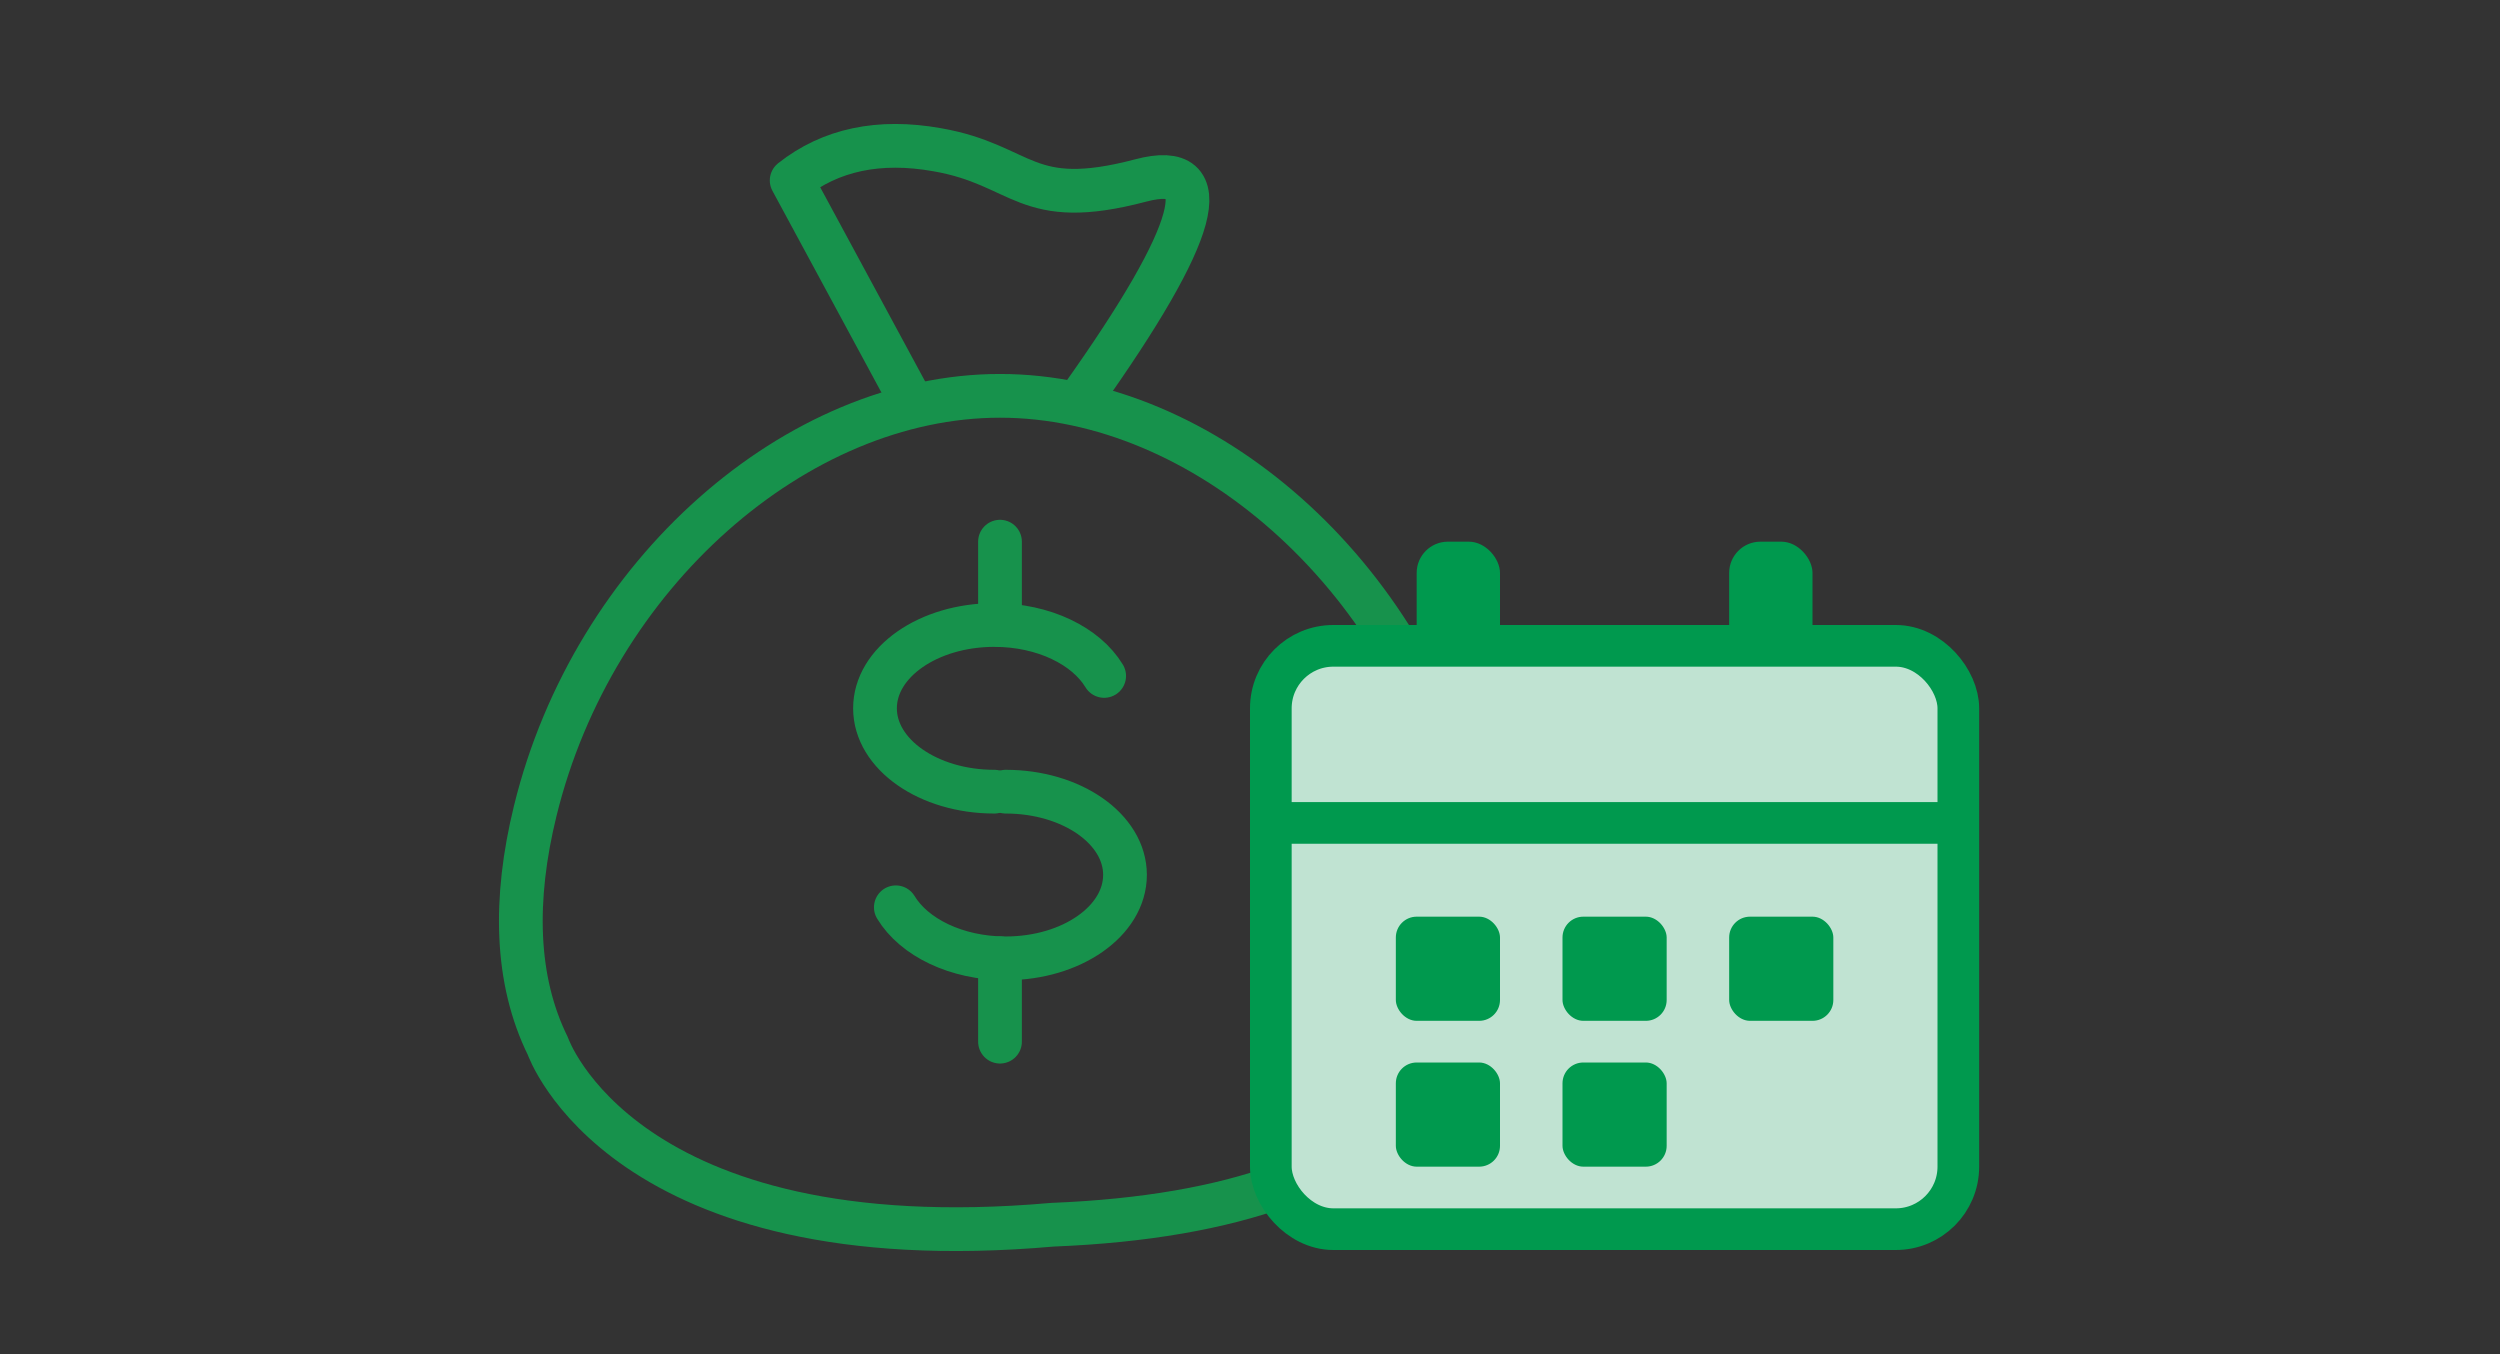 <?xml version="1.0" encoding="UTF-8"?>
<svg width="120px" height="65px" viewBox="0 0 120 65" version="1.1" xmlns="http://www.w3.org/2000/svg" xmlns:xlink="http://www.w3.org/1999/xlink">
    <rect x="0" y="0" width="120" height="65" fill="#333333" stroke="none"/>
    <!-- Generator: sketchtool 53.1 (72631) - https://sketchapp.com -->
    <title>B9BE1908-12CB-47E4-AB07-0F08EB361D4F</title>
    <desc>Created with sketchtool.</desc>
    <g id="symbols" stroke="none" stroke-width="1" fill="none" fill-rule="evenodd">
        <g id="ICON/120/date">
            <g id="Group" transform="translate(25, 7)">
                <rect id="Rectangle" fill="#00994E" x="42" y="36" width="22" height="3"></rect>
                <rect id="Rectangle" fill="#00994E" x="43" y="19" width="4" height="8" rx="1.5"></rect>
                <rect id="Rectangle-Copy" fill="#00994E" x="58" y="19" width="4" height="8" rx="1.5"></rect>
                <path d="M36,32 L69,32" id="Line" stroke="#00994E" stroke-linecap="square"></path>
                <circle id="Oval" stroke="#979797" fill="#FFFFFF" cx="44.5" cy="38.5" r="2.5"></circle>
                <g id="Group-13" stroke="#17924C" stroke-linecap="round" stroke-linejoin="round" stroke-width="2.099">
                    <path d="M22.725,31 C19.563,31 17,29.205 17,26.998 C17,24.789 19.563,23 22.725,23 C25.099,23 27.129,24.006 28,25.445" id="Stroke-1"></path>
                    <path d="M23.277,31 C26.437,31 29,32.788 29,34.993 C29,37.208 26.437,39 23.277,39 C20.905,39 18.871,37.991 18,36.55" id="Stroke-3"></path>
                    <path d="M23,19 L23,23" id="Stroke-5"></path>
                    <path d="M23,39 L23,43" id="Stroke-7"></path>
                    <path d="M25.514,51.787 C43.256,51.084 47.974,42.804 45.309,31.917 C42.519,20.538 32.758,12 22.999,12 C13.24,12 3.481,20.538 0.693,31.917 C-0.354,36.181 -0.263,40.05 1.298,43.216 C1.298,43.216 4.887,53.602 25.514,51.787 Z" id="Stroke-9"></path>
                    <path d="M18.588,12 L13,1.66 C14.862,0.187 17.19,-0.311 19.984,0.187 C24.176,0.919 24.176,3.138 29.764,1.66 C33.491,0.679 32.558,4.122 26.97,12" id="Stroke-11"></path>
                </g>
                <rect id="Rectangle" stroke="#00994E" stroke-width="2" fill="#C0E3D2" x="36" y="24" width="33" height="28" rx="3"></rect>
                <path d="M36,32.5 L69.084,32.5" id="Path" stroke="#00994E" stroke-width="2"></path>
                <rect id="Rectangle" fill="#00994E" x="42" y="37" width="5" height="5" rx="1"></rect>
                <rect id="Rectangle-Copy-5" fill="#00994E" x="42" y="44" width="5" height="5" rx="1"></rect>
                <rect id="Rectangle-Copy-3" fill="#00994E" x="50" y="37" width="5" height="5" rx="1"></rect>
                <rect id="Rectangle-Copy-6" fill="#00994E" x="50" y="44" width="5" height="5" rx="1"></rect>
                <rect id="Rectangle-Copy-4" fill="#00994E" x="58" y="37" width="5" height="5" rx="1"></rect>
            </g>
        </g>
    </g>
</svg>